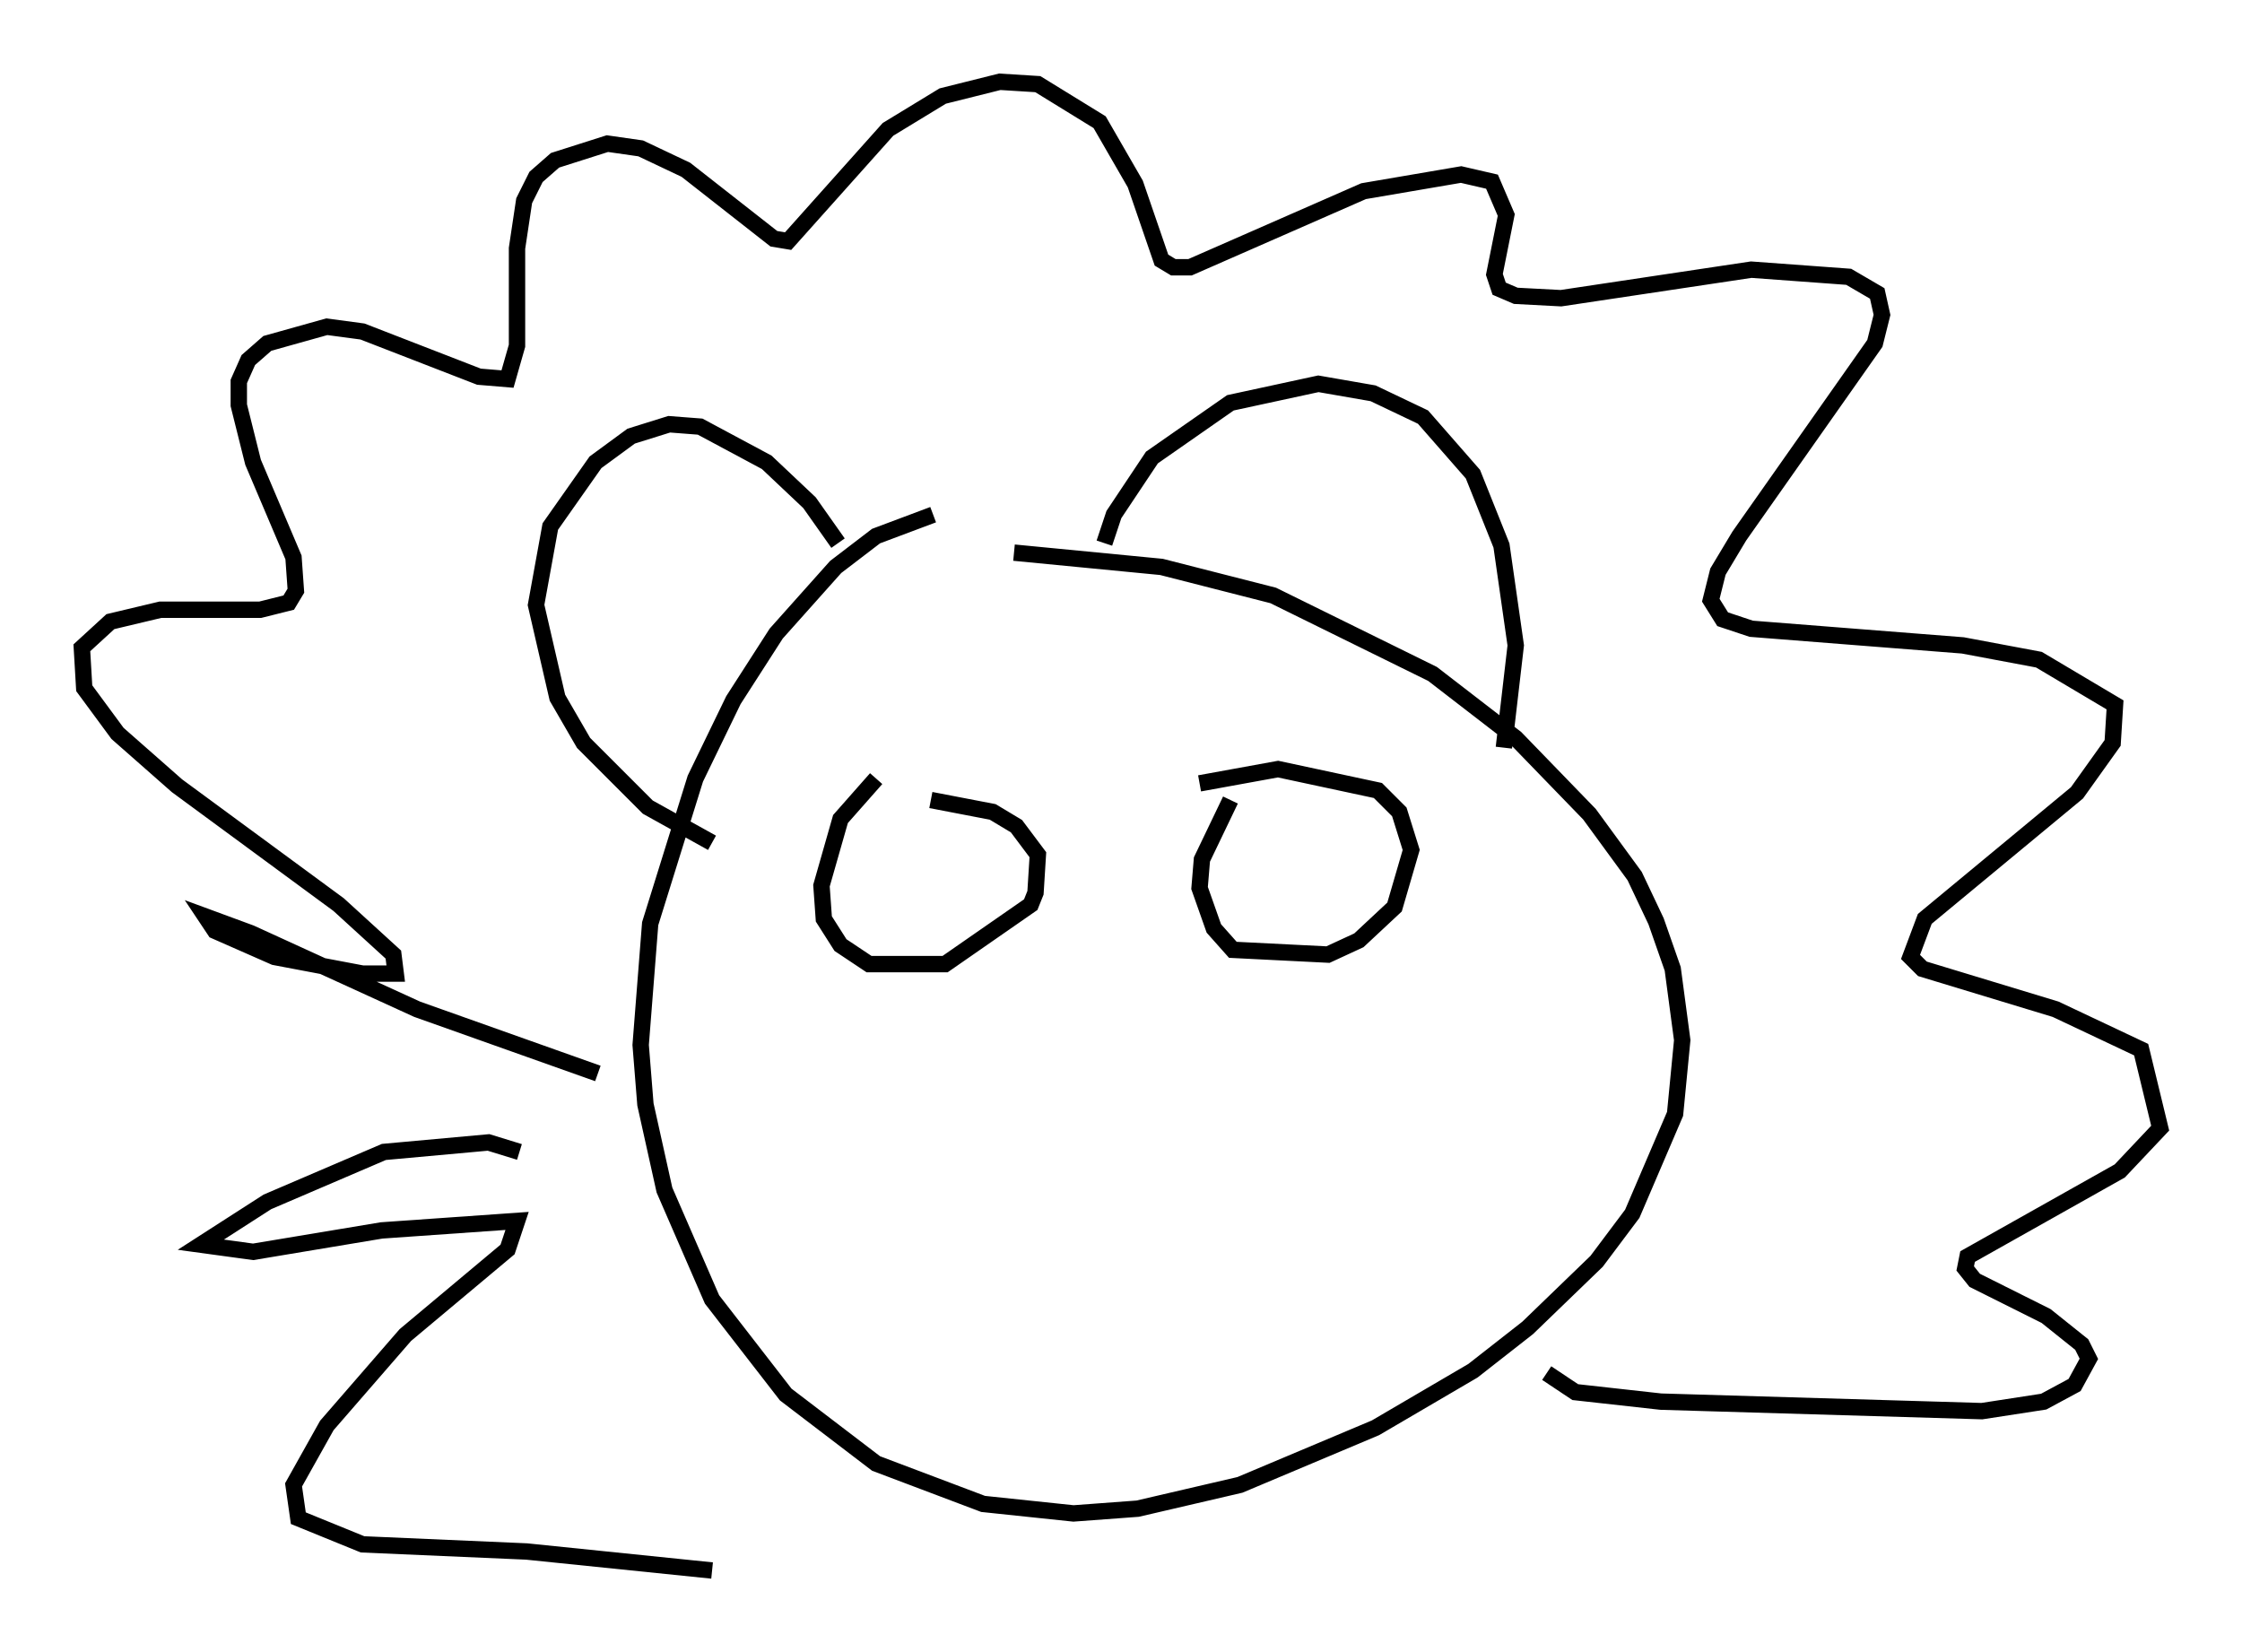 <?xml version="1.0" encoding="utf-8" ?>
<svg baseProfile="full" height="100.927" version="1.1" width="136.949" xmlns="http://www.w3.org/2000/svg" xmlns:ev="http://www.w3.org/2001/xml-events" xmlns:xlink="http://www.w3.org/1999/xlink"><defs /><rect fill="white" height="100.927" width="136.949" x="0" y="0" /><path d="M59.905, 31.581 m-2.905, -0.145 l-3.486, 1.307 -2.469, 1.888 l-3.631, 4.067 -2.615, 4.067 l-2.324, 4.793 -2.76, 8.86 l-0.581, 7.408 0.291, 3.631 l1.162, 5.229 2.905, 6.682 l4.503, 5.81 5.52, 4.212 l6.536, 2.469 5.52, 0.581 l3.922, -0.291 6.246, -1.453 l8.279, -3.486 5.955, -3.486 l3.341, -2.615 4.212, -4.067 l2.179, -2.905 2.615, -6.101 l0.436, -4.503 -0.581, -4.358 l-1.017, -2.905 -1.307, -2.76 l-2.76, -3.777 -4.503, -4.648 l-5.084, -3.922 -9.732, -4.793 l-6.827, -1.743 -9.006, -0.872 m5.52, -0.581 l0.581, -1.743 2.324, -3.486 l4.793, -3.341 5.374, -1.162 l3.341, 0.581 3.05, 1.453 l3.05, 3.486 1.743, 4.358 l0.872, 6.101 -0.726, 6.246 m-40.67, -12.492 l-1.743, -2.469 -2.615, -2.469 l-4.067, -2.179 -1.888, -0.145 l-2.324, 0.726 -2.179, 1.598 l-2.76, 3.922 -0.872, 4.793 l1.307, 5.665 1.598, 2.76 l3.922, 3.922 3.922, 2.179 m-6.972, 14.089 l-11.039, -3.922 -10.168, -4.648 l-2.76, -1.017 0.581, 0.872 l3.631, 1.598 5.374, 1.017 l2.034, 0.0 -0.145, -1.162 l-3.341, -3.05 -9.877, -7.263 l-3.631, -3.196 -2.034, -2.76 l-0.145, -2.469 1.743, -1.598 l3.05, -0.726 6.101, 0.0 l1.743, -0.436 0.436, -0.726 l-0.145, -2.034 -2.469, -5.81 l-0.872, -3.486 0.0, -1.453 l0.581, -1.307 1.162, -1.017 l3.631, -1.017 2.179, 0.291 l7.117, 2.76 1.743, 0.145 l0.581, -2.034 0.0, -5.955 l0.436, -2.905 0.726, -1.453 l1.162, -1.017 3.196, -1.017 l2.034, 0.291 2.76, 1.307 l5.374, 4.212 0.872, 0.145 l6.101, -6.827 3.341, -2.034 l3.486, -0.872 2.324, 0.145 l3.777, 2.324 2.179, 3.777 l1.598, 4.648 0.726, 0.436 l1.017, 0.0 10.603, -4.648 l5.955, -1.017 1.888, 0.436 l0.872, 2.034 -0.726, 3.631 l0.291, 0.872 1.017, 0.436 l2.76, 0.145 11.62, -1.743 l5.955, 0.436 1.743, 1.017 l0.291, 1.307 -0.436, 1.743 l-8.279, 11.765 -1.307, 2.179 l-0.436, 1.743 0.726, 1.162 l1.743, 0.581 12.927, 1.017 l4.648, 0.872 4.648, 2.76 l-0.145, 2.324 -2.179, 3.05 l-9.296, 7.698 -0.872, 2.324 l0.726, 0.726 8.134, 2.469 l5.229, 2.469 1.162, 4.793 l-2.469, 2.615 -9.296, 5.229 l-0.145, 0.726 0.581, 0.726 l4.358, 2.179 2.179, 1.743 l0.436, 0.872 -0.872, 1.598 l-1.888, 1.017 -3.777, 0.581 l-19.609, -0.581 -5.229, -0.581 l-1.743, -1.162 m-62.748, -13.508 l-1.888, -0.581 -6.391, 0.581 l-7.117, 3.05 -4.067, 2.615 l3.196, 0.436 7.844, -1.307 l8.279, -0.581 -0.581, 1.743 l-6.246, 5.229 -4.793, 5.52 l-2.034, 3.631 0.291, 2.034 l3.922, 1.598 10.022, 0.436 l11.33, 1.162 m10.022, -48.369 l-2.179, 2.469 -1.162, 4.067 l0.145, 2.034 1.017, 1.598 l1.743, 1.162 4.648, 0.0 l5.229, -3.631 0.291, -0.726 l0.145, -2.324 -1.307, -1.743 l-1.453, -0.872 -3.777, -0.726 m18.302, 0.0 l-1.743, 3.631 -0.145, 1.743 l0.872, 2.469 1.162, 1.307 l5.81, 0.291 1.888, -0.872 l2.179, -2.034 1.017, -3.486 l-0.726, -2.324 -1.307, -1.307 l-6.101, -1.307 -4.793, 0.872 " fill="none" stroke="black" stroke-width="1" /></svg>